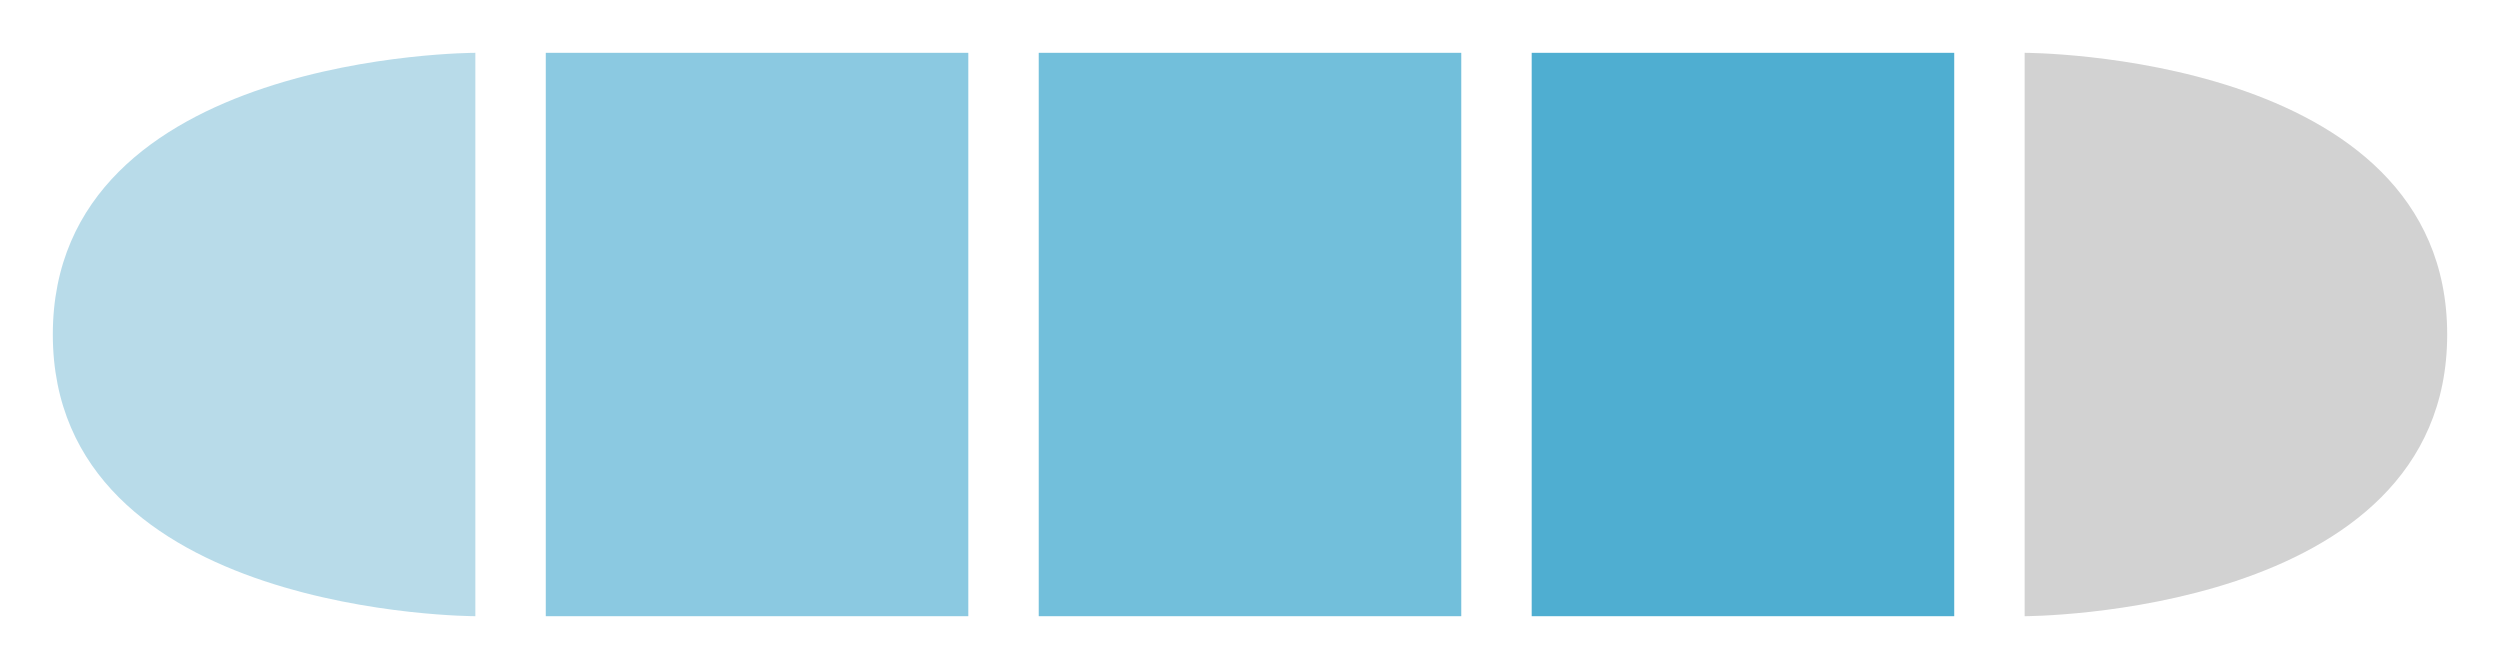 <svg width="142" height="38" viewBox="0 0 142 38" version="1.1" xmlns="http://www.w3.org/2000/svg" xmlns:xlink="http://www.w3.org/1999/xlink">
<title>Group 2</title>
<desc>Created using Figma</desc>
<g id="Canvas" transform="translate(-2124 -1416)">
<g id="Group 2" filter="url(#filter0_d)">
<g id="Rectangle 4">
<use xlink:href="#path0_fill" transform="translate(2127 1418)" fill="#B8DBE9"/>
<mask id="mask0_outline_out">
<rect id="mask0_outline_inv" fill="white" x="-1" y="-2" width="26" height="35" transform="translate(2127 1418)"/>
<use xlink:href="#path0_fill" fill="black" transform="translate(2127 1418)"/>
</mask>
<g mask="url(#mask0_outline_out)">
<use xlink:href="#path1_stroke_2x" transform="translate(2127 1418)" fill="#FFFFFF"/>
</g>
</g>
<g id="Rectangle 4">
<use xlink:href="#path2_fill" transform="translate(2155 1418)" fill="#8BC9E1"/>
<mask id="mask1_outline_out">
<rect id="mask1_outline_inv" fill="white" x="-1" y="-1" width="26" height="34" transform="translate(2155 1418)"/>
<use xlink:href="#path2_fill" fill="black" transform="translate(2155 1418)"/>
</mask>
<g mask="url(#mask1_outline_out)">
<use xlink:href="#path3_stroke_2x" transform="translate(2155 1418)" fill="#FFFFFF"/>
</g>
</g>
<g id="Rectangle 4">
<use xlink:href="#path2_fill" transform="translate(2183 1418)" fill="#72BFDB"/>
<mask id="mask2_outline_out">
<rect id="mask2_outline_inv" fill="white" x="-1" y="-1" width="26" height="34" transform="translate(2183 1418)"/>
<use xlink:href="#path2_fill" fill="black" transform="translate(2183 1418)"/>
</mask>
<g mask="url(#mask2_outline_out)">
<use xlink:href="#path3_stroke_2x" transform="translate(2183 1418)" fill="#FFFFFF"/>
</g>
</g>
<g id="Rectangle 4">
<use xlink:href="#path2_fill" transform="translate(2211 1418)" fill="#4FAED1"/>
<mask id="mask3_outline_out">
<rect id="mask3_outline_inv" fill="white" x="-1" y="-1" width="26" height="34" transform="translate(2211 1418)"/>
<use xlink:href="#path2_fill" fill="black" transform="translate(2211 1418)"/>
</mask>
<g mask="url(#mask3_outline_out)">
<use xlink:href="#path3_stroke_2x" transform="translate(2211 1418)" fill="#FFFFFF"/>
</g>
</g>
<g id="Rectangle 4">
<use xlink:href="#path4_fill" transform="translate(2239 1418)" fill="#D2D2D2"/>
<mask id="mask4_outline_out">
<rect id="mask4_outline_inv" fill="white" x="-1" y="-1" width="26" height="34" transform="translate(2239 1418)"/>
<use xlink:href="#path4_fill" fill="black" transform="translate(2239 1418)"/>
</mask>
<g mask="url(#mask4_outline_out)">
<use xlink:href="#path5_stroke_2x" transform="translate(2239 1418)" fill="#FFFFFF"/>
</g>
</g>
</g>
</g>
<defs>
<filter id="filter0_d" filterUnits="userSpaceOnUse" x="2124" y="1416" width="142" height="38" color-interpolation-filters="sRGB">
<feFlood flood-opacity="0" result="BackgroundImageFix"/>
<feColorMatrix in="SourceAlpha" type="matrix" values="0 0 0 0 0 0 0 0 0 0 0 0 0 0 0 0 0 0 255 0"/>
<feOffset dx="0" dy="1"/>
<feGaussianBlur stdDeviation="1"/>
<feColorMatrix type="matrix" values="0 0 0 0 0 0 0 0 0 0 0 0 0 0 0 0 0 0 0.279 0"/>
<feBlend mode="normal" in2="BackgroundImageFix" result="effect1_dropShadow"/>
<feBlend mode="normal" in="SourceGraphic" in2="effect1_dropShadow" result="shape"/>
</filter>
<path id="path0_fill" fill-rule="evenodd" d="M 24 0L 24 32C 24 32 0 32 0 16C 7.34773e-16 0 24 0 24 0Z"/>
<path id="path1_stroke_2x" d="M 24 0L 25 0L 25 -1L 24 -1L 24 0ZM 24 32L 24 33L 25 33L 25 32L 24 32ZM 23 0L 23 32L 25 32L 25 0L 23 0ZM 24 32C 24 31 24 31 24 31C 24 31 24 31 24 31C 24 31 23.999 31 23.998 31C 23.996 31 23.993 31 23.988 31C 23.977 31 23.963 31 23.942 30.999C 23.898 30.999 23.837 30.998 23.753 30.996C 23.581 30.992 23.336 30.985 23.016 30.97C 22.369 30.939 21.463 30.879 20.36 30.756C 18.137 30.509 15.241 30.029 12.316 29.051C 6.447 27.095 1 23.336 1 16L -1 16C -1 24.664 5.553 28.905 11.684 30.948C 14.759 31.97 17.863 32.49 20.14 32.744C 21.287 32.871 22.256 32.936 22.921 32.967C 23.258 32.983 23.528 32.992 23.708 32.995C 23.8 32.998 23.873 32.999 23.92 32.999C 23.945 32.999 23.965 32.999 23.977 33C 23.984 33 23.99 33 23.993 33C 23.995 33 23.997 33 23.998 33C 23.998 33 23.999 33 23.999 33C 24 33 24 33 24 32ZM 1 16C 1 8.664 6.447 4.905 12.316 2.949C 15.241 1.971 18.137 1.491 20.36 1.244C 21.463 1.121 22.37 1.061 23.016 1.03C 23.336 1.015 23.581 1.007 23.753 1.004C 23.837 1.002 23.898 1.001 23.942 1C 23.963 1 23.977 1 23.988 1C 23.993 1 23.996 1 23.998 1C 23.999 1 24 1 24 1C 24 1 24 1 24 1C 24 1 24 1 24 0C 24 -1 24 -1 23.999 -1C 23.999 -1 23.998 -1 23.998 -1C 23.997 -1 23.995 -1 23.993 -1C 23.99 -1 23.984 -1 23.977 -1C 23.965 -1 23.945 -1 23.92 -0.999C 23.873 -0.999 23.8 -0.998 23.708 -0.996C 23.528 -0.992 23.258 -0.984 22.921 -0.968C 22.255 -0.936 21.287 -0.871 20.14 -0.744C 17.863 -0.49 14.759 0.03 11.684 1.051C 5.553 3.095 -1 7.336 -1 16L 1 16Z"/>
<path id="path2_fill" fill-rule="evenodd" d="M 0 0L 24 0L 24 32L 0 32L 0 0Z"/>
<path id="path3_stroke_2x" d="M 0 0L 0 -1L -1 -1L -1 0L 0 0ZM 24 0L 25 0L 25 -1L 24 -1L 24 0ZM 24 32L 24 33L 25 33L 25 32L 24 32ZM 0 32L -1 32L -1 33L 0 33L 0 32ZM 0 1L 24 1L 24 -1L 0 -1L 0 1ZM 23 0L 23 32L 25 32L 25 0L 23 0ZM 24 31L 0 31L 0 33L 24 33L 24 31ZM 1 32L 1 0L -1 0L -1 32L 1 32Z"/>
<path id="path4_fill" fill-rule="evenodd" d="M 0 0C 0 0 24 0 24 16C 24 32 0 32 0 32L 0 0Z"/>
<path id="path5_stroke_2x" d="M 0 0L 0 -1L -1 -1L -1 0L 0 0ZM 0 32L -1 32L -1 33L 0 33L 0 32ZM 0 0C 0 1 -0 1 -0 1C -0 1 -0 1 -0 1C 0 1 0.001 1 0.002 1C 0.004 1 0.007 1 0.012 1C 0.023 1 0.037 1 0.058 1C 0.102 1.001 0.163 1.002 0.247 1.004C 0.419 1.007 0.664 1.015 0.984 1.03C 1.63 1.061 2.537 1.121 3.64 1.244C 5.863 1.491 8.759 1.971 11.684 2.949C 17.553 4.905 23 8.664 23 16L 25 16C 25 7.336 18.447 3.095 12.316 1.051C 9.241 0.029 6.137 -0.491 3.86 -0.744C 2.713 -0.871 1.745 -0.936 1.079 -0.968C 0.742 -0.984 0.472 -0.992 0.292 -0.996C 0.2 -0.998 0.127 -0.999 0.08 -0.999C 0.055 -1 0.035 -1 0.023 -1C 0.016 -1 0.01 -1 0.007 -1C 0.005 -1 0.003 -1 0.002 -1C 0.002 -1 0.001 -1 0.001 -1C 0 -1 0 -1 0 0ZM 23 16C 23 23.336 17.553 27.095 11.684 29.051C 8.759 30.029 5.863 30.509 3.64 30.756C 2.537 30.879 1.63 30.939 0.984 30.97C 0.664 30.985 0.419 30.992 0.247 30.996C 0.163 30.998 0.102 30.999 0.058 31C 0.037 31 0.023 31 0.012 31C 0.007 31 0.004 31 0.002 31C 0.001 31 0 31 -0 31C -0 31 -0 31 -0 31C -0 31 0 31 0 32C 0 33 0 33 0.001 33C 0.001 33 0.002 33 0.002 33C 0.003 33 0.005 33 0.007 33C 0.01 33 0.016 33 0.023 33C 0.035 33 0.055 33 0.08 32.999C 0.127 32.999 0.2 32.998 0.292 32.996C 0.472 32.992 0.742 32.984 1.079 32.968C 1.745 32.936 2.713 32.871 3.86 32.744C 6.137 32.49 9.241 31.971 12.316 30.949C 18.447 28.905 25 24.664 25 16L 23 16ZM 1 32L 1 0L -1 0L -1 32L 1 32Z"/>
</defs>
</svg>
